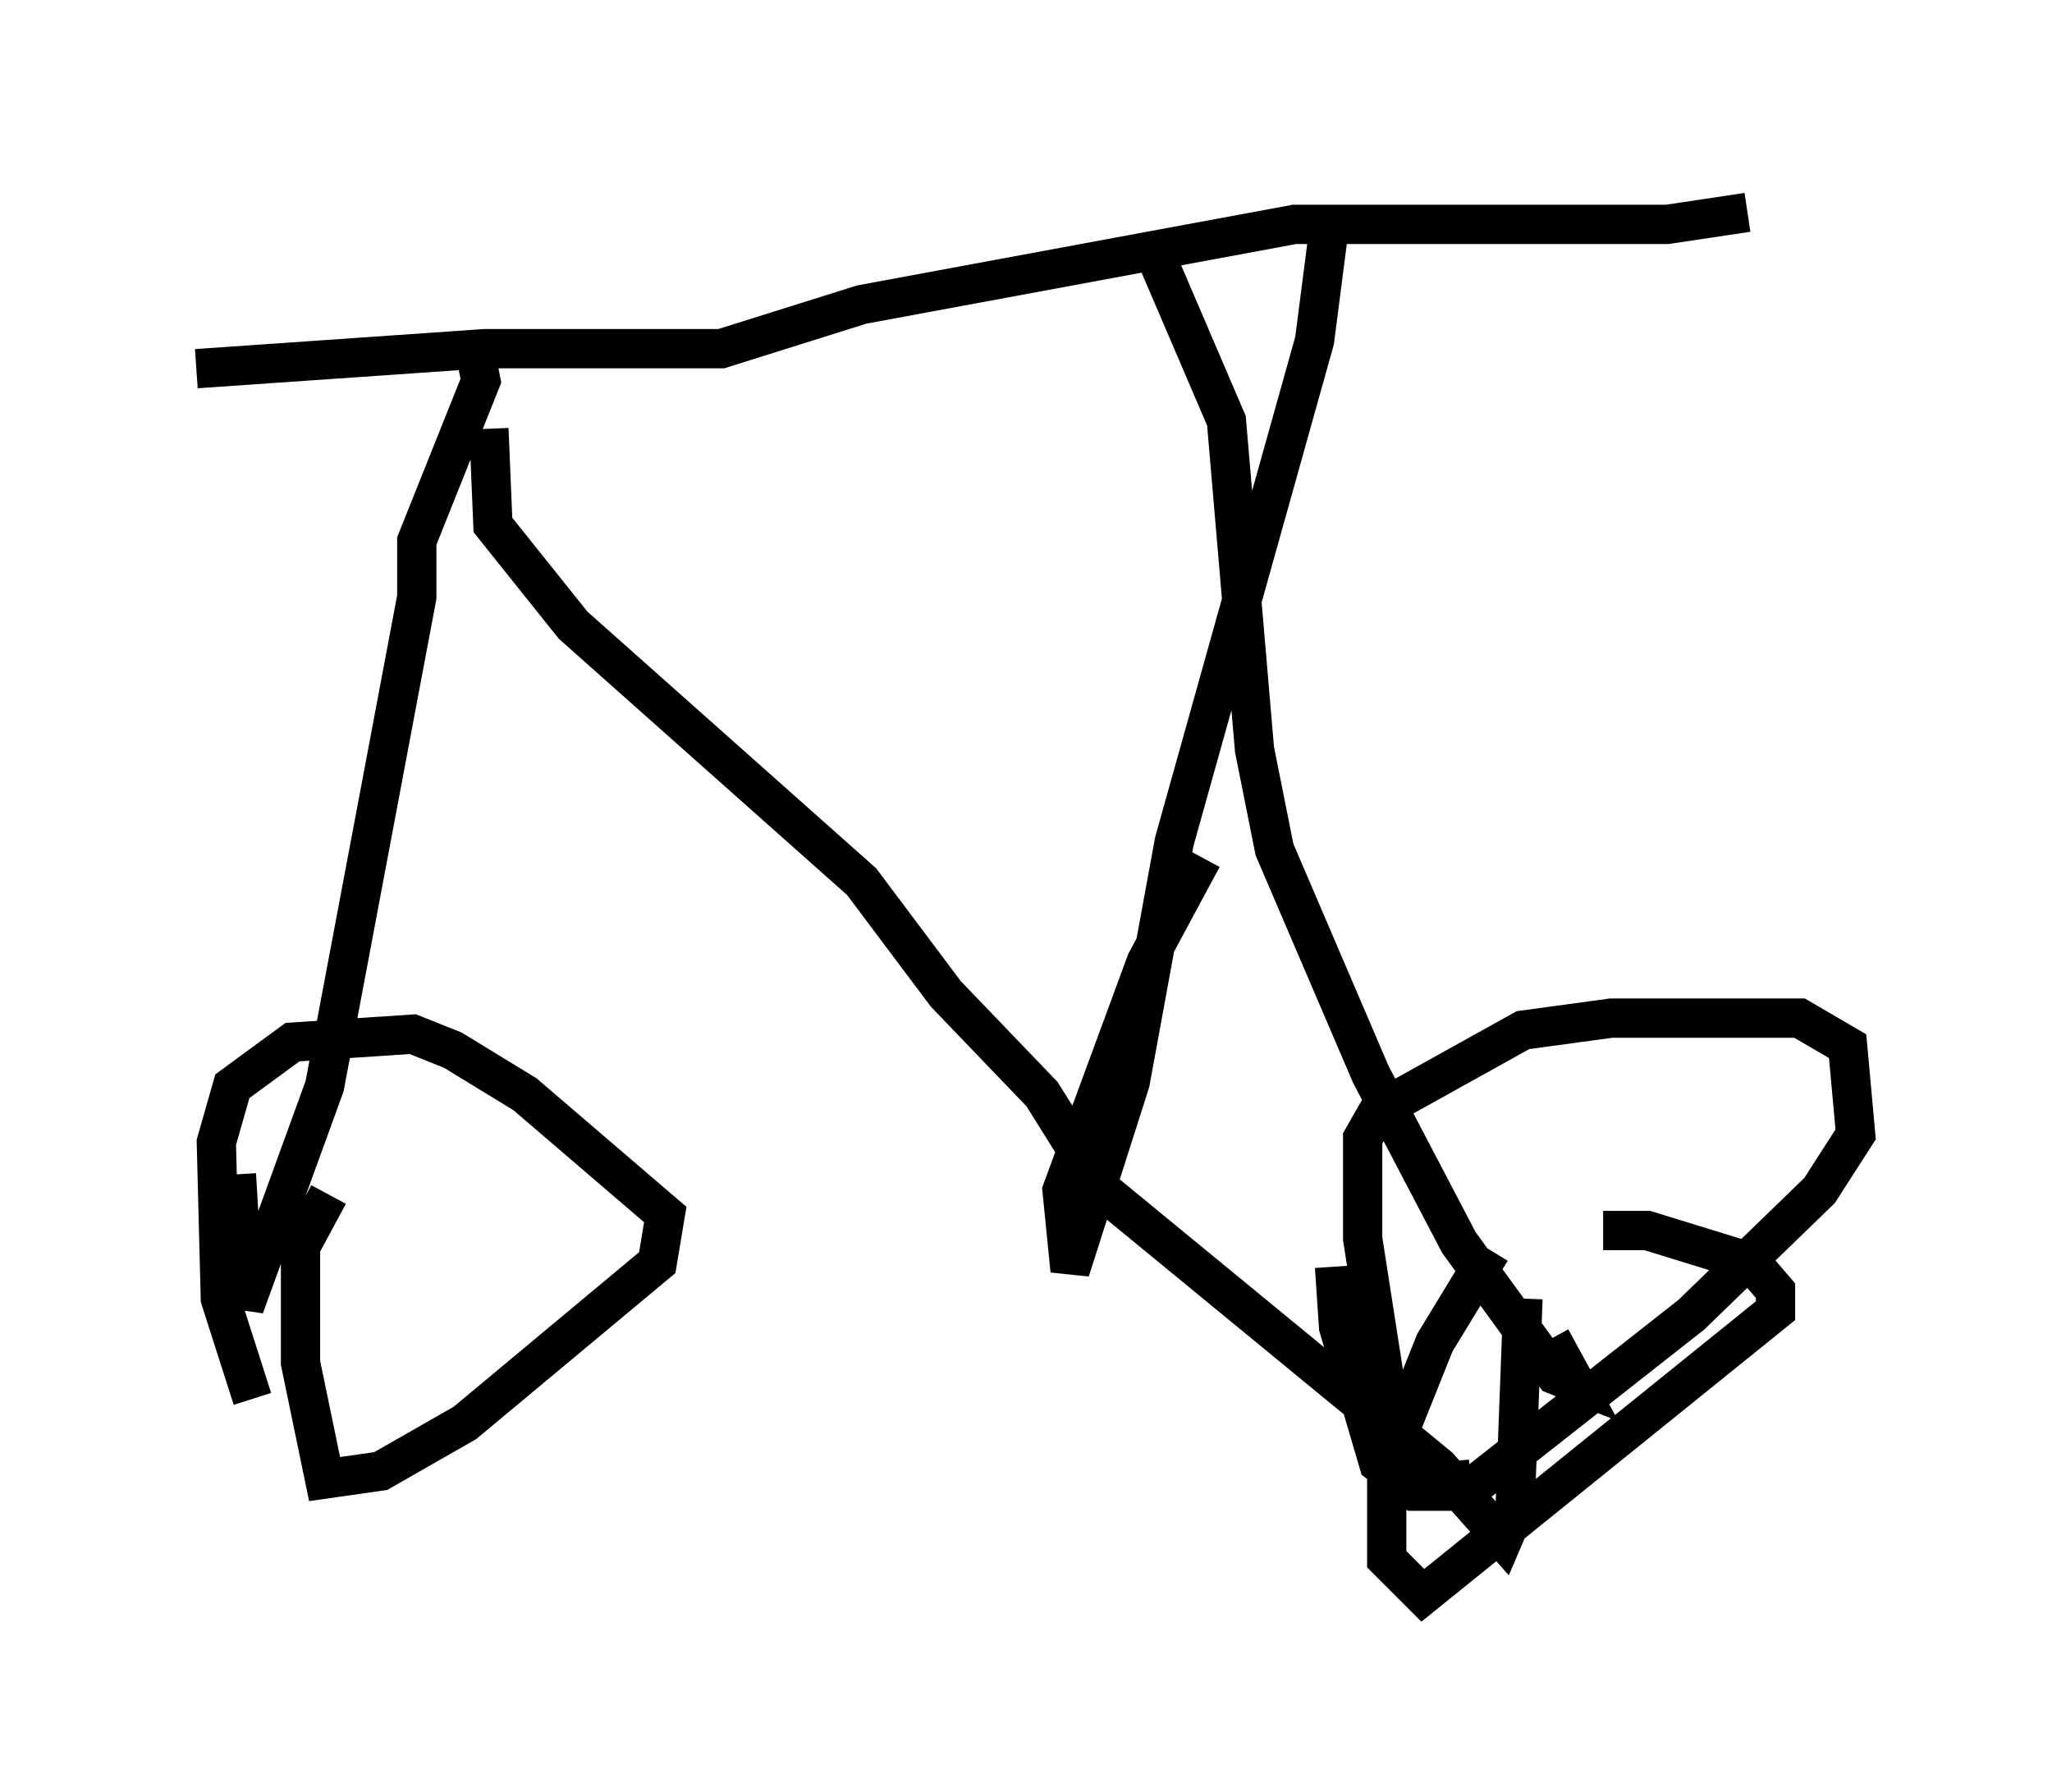 <?xml version="1.0" encoding="utf-8" ?>
<svg baseProfile="full" height="45.627" version="1.1" width="52.263" xmlns="http://www.w3.org/2000/svg" xmlns:ev="http://www.w3.org/2001/xml-events" xmlns:xlink="http://www.w3.org/1999/xlink"><defs /><rect fill="white" height="45.627" width="52.263" x="0" y="0" /><path d="M45.017, 5 m-0.51, 0.408 l-2.042, 0.306 -9.494, 0.0 l-11.025, 2.042 -3.573, 1.123 l-6.023, 0.0 -7.35, 0.51 m7.146, -0.204 l0.102, 0.51 -1.633, 4.083 l0.0, 1.429 -2.348, 12.454 l-2.042, 5.615 -0.204, -3.369 m6.431, -18.988 l0.102, 2.45 2.042, 2.552 l7.35, 6.533 2.144, 2.858 l2.45, 2.552 1.531, 2.45 l8.575, 7.044 1.633, 1.838 l0.306, -0.715 0.204, -5.41 m-4.9, -27.563 l-0.408, 3.165 -3.573, 12.761 l-1.123, 6.125 -1.531, 4.798 l-0.204, -2.042 2.144, -5.819 l1.429, -2.654 m-1.225, -15.415 l1.838, 4.288 0.715, 8.371 l0.51, 2.552 2.45, 5.717 l2.246, 4.288 2.45, 3.369 l0.51, 0.204 -0.613, -1.123 m-1.531, -2.246 l-1.429, 2.348 -1.225, 3.063 l0.0, 2.45 0.919, 0.919 l8.983, -7.248 0.0, -0.51 l-0.613, -0.715 -2.654, -0.817 l-1.123, 0.0 m-34.402, 4.288 l-0.817, -2.552 -0.102, -3.981 l0.408, -1.429 1.531, -1.123 l3.063, -0.204 1.021, 0.408 l1.838, 1.123 3.573, 3.063 l-0.204, 1.225 -4.9, 4.083 l-2.144, 1.225 -1.429, 0.204 l-0.613, -2.96 0.0, -2.96 l0.715, -1.327 m29.094, 7.248 l-1.021, 0.102 -1.021, -1.633 l-0.715, -4.594 0.0, -2.552 l0.408, -0.715 3.675, -2.042 l2.246, -0.306 4.798, 0.0 l1.225, 0.715 0.204, 2.246 l-0.919, 1.429 -3.267, 3.165 l-5.717, 4.492 -1.327, 0.0 l-0.919, -0.715 -1.021, -3.471 l-0.102, -1.531 " fill="none" stroke="black" stroke-width="1" /></svg>